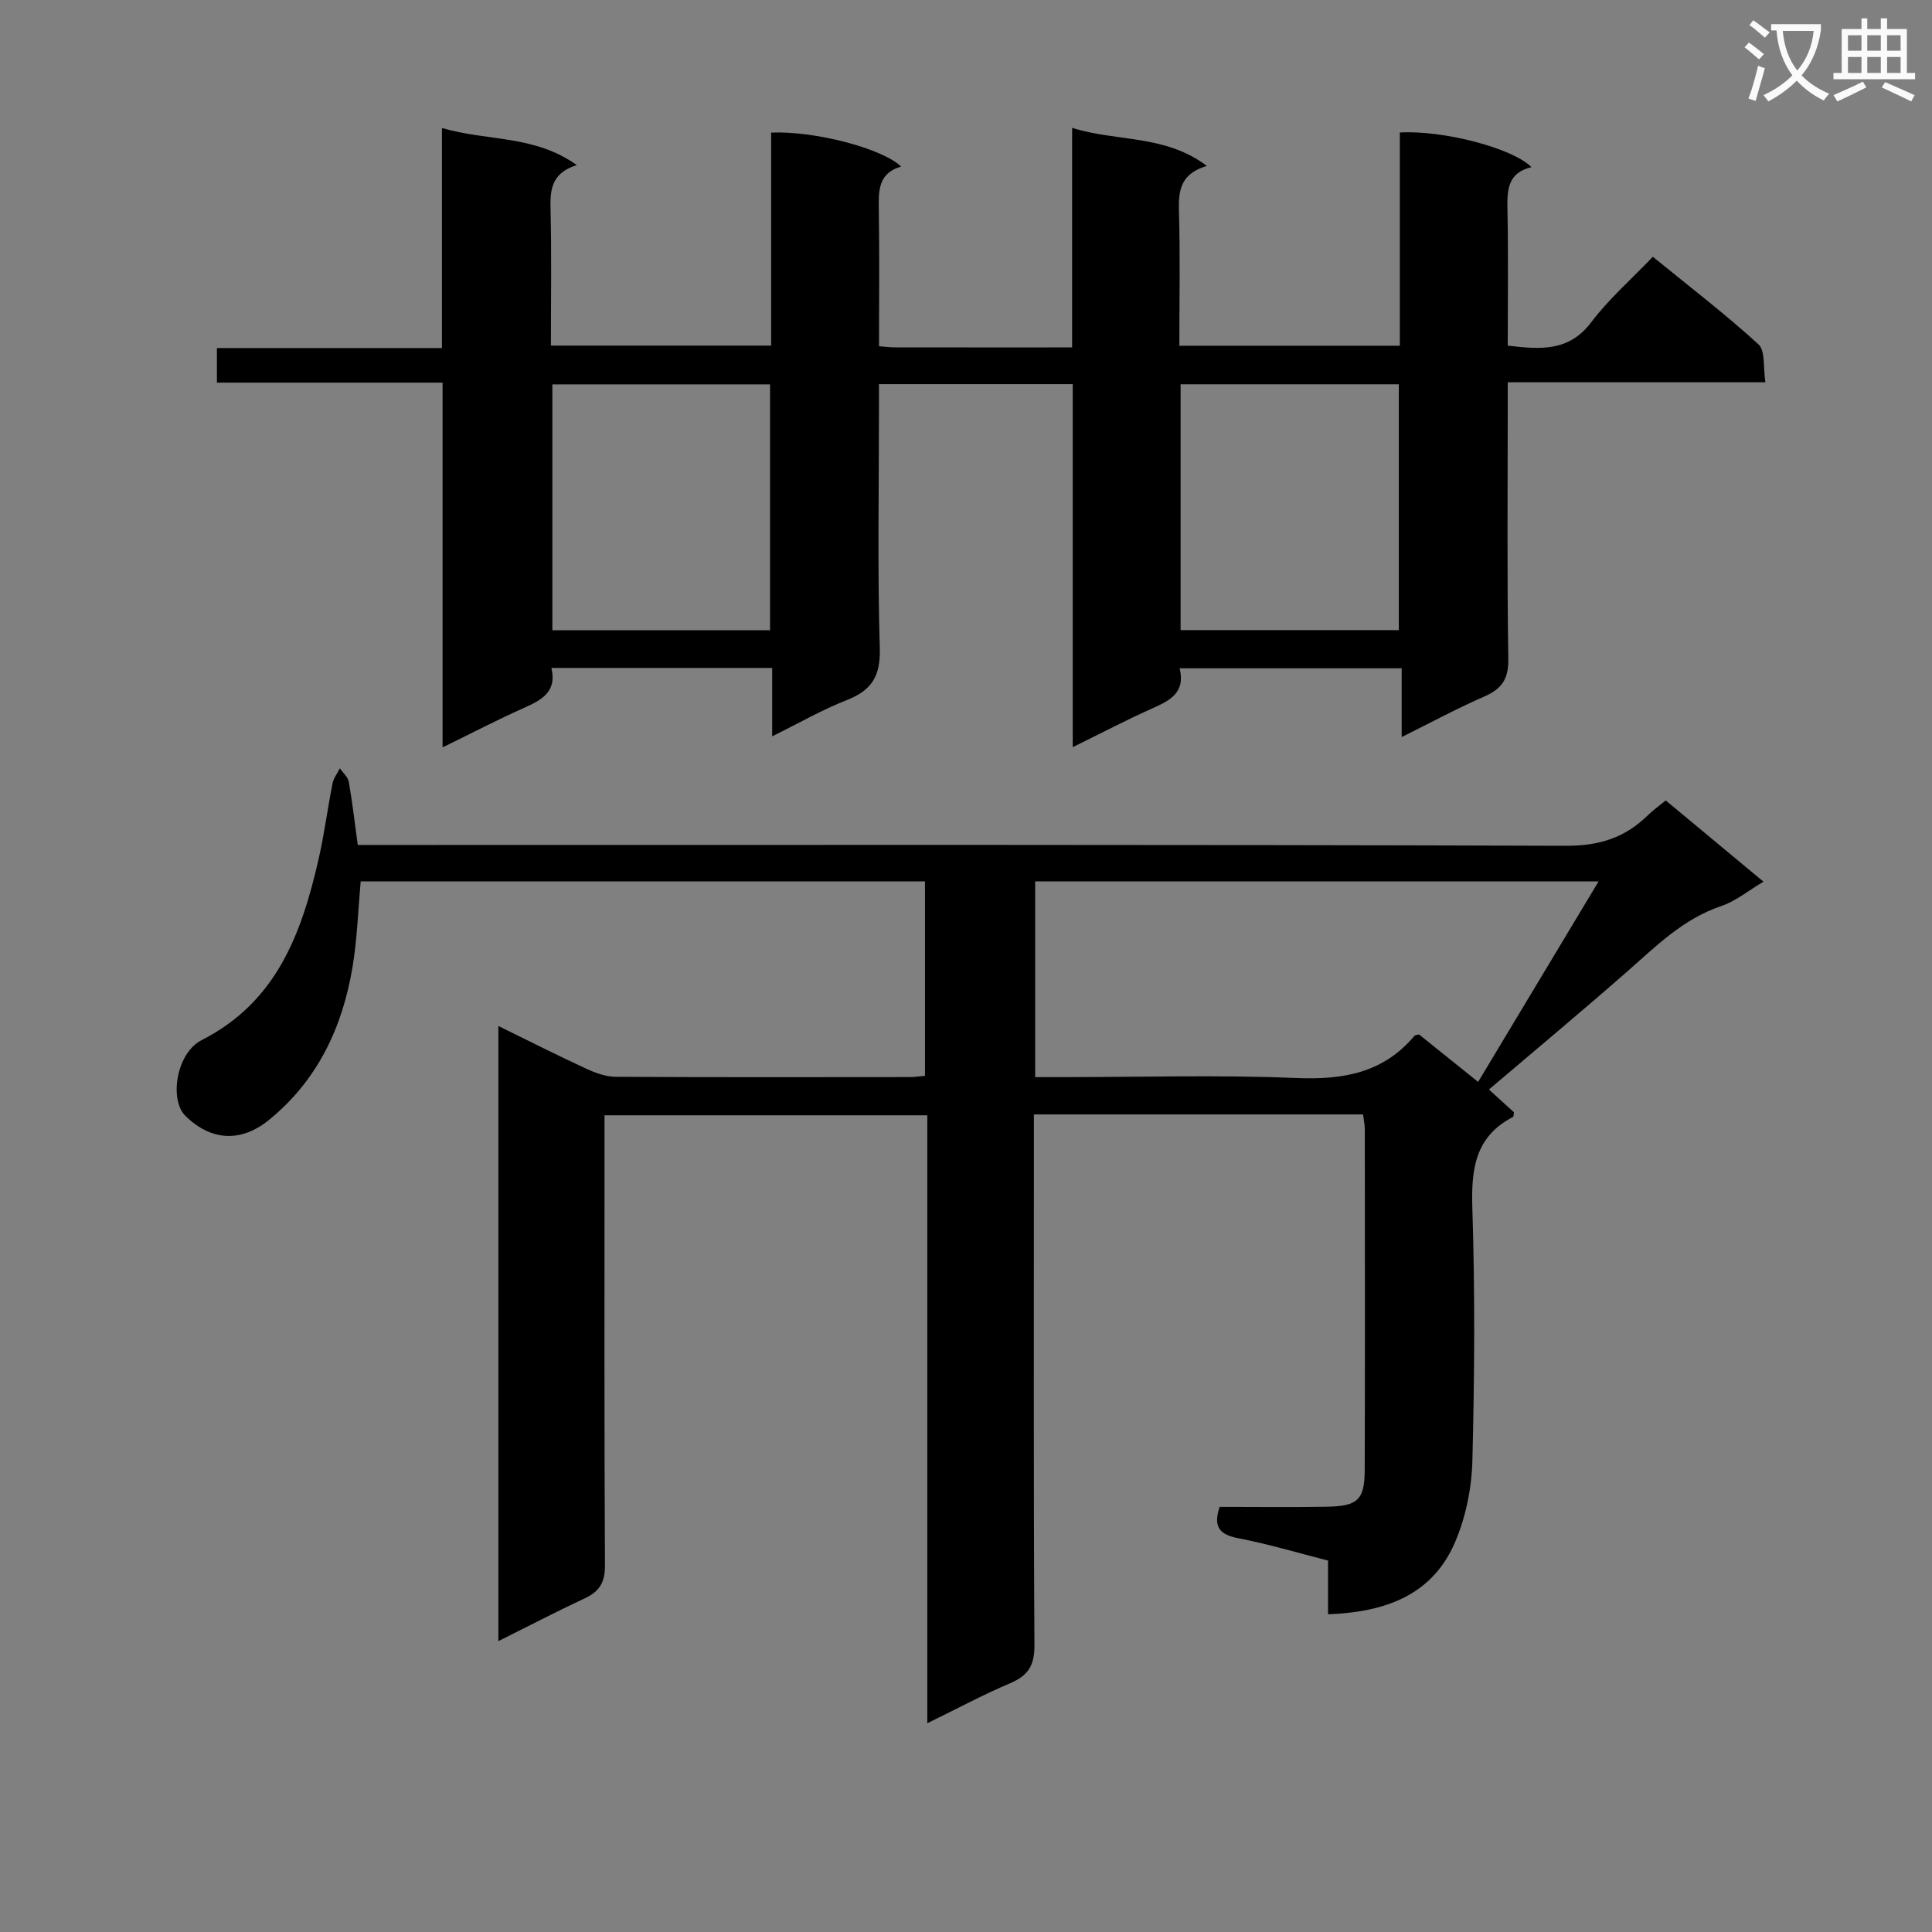 <svg enable-background="new 0 0 400 400" viewBox="0 0 400 400" xmlns="http://www.w3.org/2000/svg"><rect x="0" y="0" width="400" height="400" fill="#808080" stroke="none"/><path d="m362.1 8.8c1.1.8 2.1 1.6 3.1 2.4l-1 1.1c-1.3-1.1-2.3-2-3-2.5zm1.9 4.8c.5.2.9.4 1.4.5-.6 2.3-1.3 4.5-1.9 6.8l-1.5-.5c.8-2.1 1.4-4.3 2-6.8zm-1-9.4c1.3.9 2.4 1.8 3.4 2.5l-1 1.1c-1.4-1.2-2.4-2.1-3.2-2.6zm3.7 2.2v-1.4h10.3v1.2c-.5 3.6-1.8 6.8-4 9.4 1.5 1.6 3.4 2.8 5.7 3.8-.3.4-.7.8-1.1 1.4-2.3-1.1-4.1-2.5-5.6-4.1-1.6 1.6-3.6 3.1-5.9 4.3-.3-.5-.7-.9-1-1.3 2.4-1.1 4.4-2.5 6-4.1-1.9-2.5-3-5.6-3.3-9.3h-1.1zm8.8 0h-6.4c.3 3.3 1.3 6 3 8.2 2-2.3 3.1-5.1 3.4-8.2z" fill="#fafafb"/><path d="m385.3 3.8h1.3v2.2h2.8v-2.2h1.3v2.2h4.1v9.1h1.7v1.3h-16.9v-1.3h1.7v-9.1h4.1v-2.2zm.4 13.1.7 1.2c-1.8.9-3.8 1.9-6 2.9-.2-.4-.5-.8-.8-1.3 2.3-1 4.3-1.9 6.1-2.8zm-3.1-6.4h2.8v-3.2h-2.8zm0 4.6h2.8v-3.3h-2.8zm4-4.6h2.8v-3.2h-2.8zm0 4.6h2.8v-3.3h-2.8zm3.7 1.9c2.1.9 4.1 1.8 6.1 2.7l-.7 1.3c-2.2-1.1-4.2-2-6.1-2.9zm3.2-9.7h-2.8v3.2h2.8zm-2.8 7.8h2.8v-3.3h-2.8z" fill="#fafafb"/><g fill="#010000"><path d="m274.96 334.22c0-3.95 0-7.41 0-11.12-6.39-1.63-12.44-3.44-18.6-4.63-3.8-.74-5.25-2.27-3.85-6.49 7.3 0 14.77.1 22.23-.03 6.37-.11 7.79-1.43 7.81-7.6.08-23.49.03-46.99.02-70.48 0-.96-.21-1.91-.36-3.14-22.67 0-45.07 0-68.15 0v5.97c0 34.66-.09 69.32.11 103.98.02 4.17-1.33 6.24-5.02 7.81-5.62 2.39-11.03 5.29-17.16 8.29 0-42.26 0-83.83 0-125.87-22.31 0-44.17 0-66.83 0v5.7c0 29.16-.07 58.32.09 87.48.02 3.53-1.13 5.41-4.19 6.83-5.85 2.73-11.58 5.72-17.88 8.86 0-42.55 0-84.54 0-127.36 6.31 3.09 12.18 6.06 18.15 8.82 1.9.88 4.06 1.69 6.11 1.7 20.33.12 40.66.08 60.99.06.96 0 1.91-.16 3.08-.26 0-13.5 0-26.73 0-40.26-39.04 0-77.79 0-116.83 0-.54 5.93-.72 11.88-1.69 17.7-2.07 12.5-7.23 23.48-17.28 31.67-5.82 4.75-12.04 4.39-17.34-.84-3.33-3.29-1.91-12.97 3.39-15.67 15.54-7.9 20.69-22.11 24.21-37.51 1.18-5.16 1.85-10.44 2.88-15.64.22-1.1 1-2.08 1.52-3.12.64.94 1.67 1.81 1.85 2.83.74 4.21 1.22 8.47 1.85 13.04h6.28c81.32 0 162.63-.1 243.95.17 6.86.02 12.17-1.7 16.87-6.32 1.05-1.03 2.27-1.89 3.7-3.07 6.71 5.58 13.34 11.09 20.24 16.82-3.08 1.82-5.73 4.03-8.77 5.06-7.86 2.65-13.45 8.28-19.44 13.54-9.37 8.22-18.96 16.2-28.63 24.43 1.79 1.63 3.5 3.18 5.18 4.72-.08.4-.04.88-.21.97-7.79 4.03-8.66 10.69-8.41 18.73.56 17.48.46 34.99.01 52.48-.15 5.67-1.37 11.65-3.6 16.85-4.7 10.93-14.36 14.45-26.28 14.9zm31.07-110.22c8.42-14.02 16.47-27.41 24.94-41.51-39.7 0-78.05 0-116.65 0v40.52h5.6c16.15 0 32.32-.49 48.45.18 9.69.41 18.01-1.03 24.48-8.73.16-.19.57-.18.95-.29 3.71 2.98 7.46 5.99 12.23 9.83z"/><path d="m221.97 71.93c0-15.34 0-29.96 0-45.46 9.29 2.93 19.16 1.31 27.9 7.88-5.57 1.64-5.9 5.22-5.78 9.48.27 9.13.08 18.27.08 27.75h45.65c0-14.7 0-29.45 0-44.15 9.1-.5 23.42 3.26 27.25 7.18-4.93 1.15-5.05 4.73-4.97 8.78.2 9.29.06 18.59.06 28.17 6.78.79 12.66 1.3 17.31-4.87 3.58-4.75 8.16-8.75 12.73-13.53 7.69 6.27 15.05 11.9 21.86 18.12 1.46 1.33.96 4.81 1.45 7.87-18.12 0-35.38 0-53.35 0v5.77c0 17.16-.16 34.33.12 51.49.07 4.18-1.35 6.22-5 7.81-5.59 2.43-10.96 5.35-17.08 8.38 0-5.1 0-9.49 0-14.24-15.5 0-30.54 0-45.97 0 1.26 5.1-2.07 6.7-5.74 8.34-5.28 2.36-10.41 5.05-16.39 7.99 0-25.46 0-50.14 0-75.16-13.51 0-26.42 0-40.12 0v5.2c0 16.5-.32 33 .17 49.49.17 5.78-1.68 8.71-6.84 10.73-5.06 1.98-9.81 4.72-15.44 7.5 0-5.12 0-9.5 0-14.16-15.47 0-30.37 0-45.71 0 1.18 4.94-2 6.63-5.67 8.27-5.4 2.4-10.64 5.14-16.86 8.18 0-25.6 0-50.3 0-75.52-15.92 0-31.16 0-46.72 0 0-2.58 0-4.64 0-7.16h46.59c0-15.18 0-29.92 0-45.56 9.47 2.78 19.11 1.39 27.92 7.68-5.51 1.71-5.53 5.43-5.43 9.55.22 9.14.07 18.29.07 27.82h45.6c0-14.67 0-29.4 0-44.1 9.02-.38 22.98 3.26 26.9 7.03-4.83 1.41-4.67 5.14-4.61 9.06.14 9.29.04 18.57.04 28.15 1.42.1 2.38.23 3.33.23 11.98.02 23.95.01 36.65.01zm-107.61 58.56h45.07c0-17.21 0-34.08 0-50.91-15.3 0-30.19 0-45.07 0zm130.07-.03h45.18c0-17.24 0-34.1 0-50.9-15.27 0-30.15 0-45.18 0z"/></g></svg>